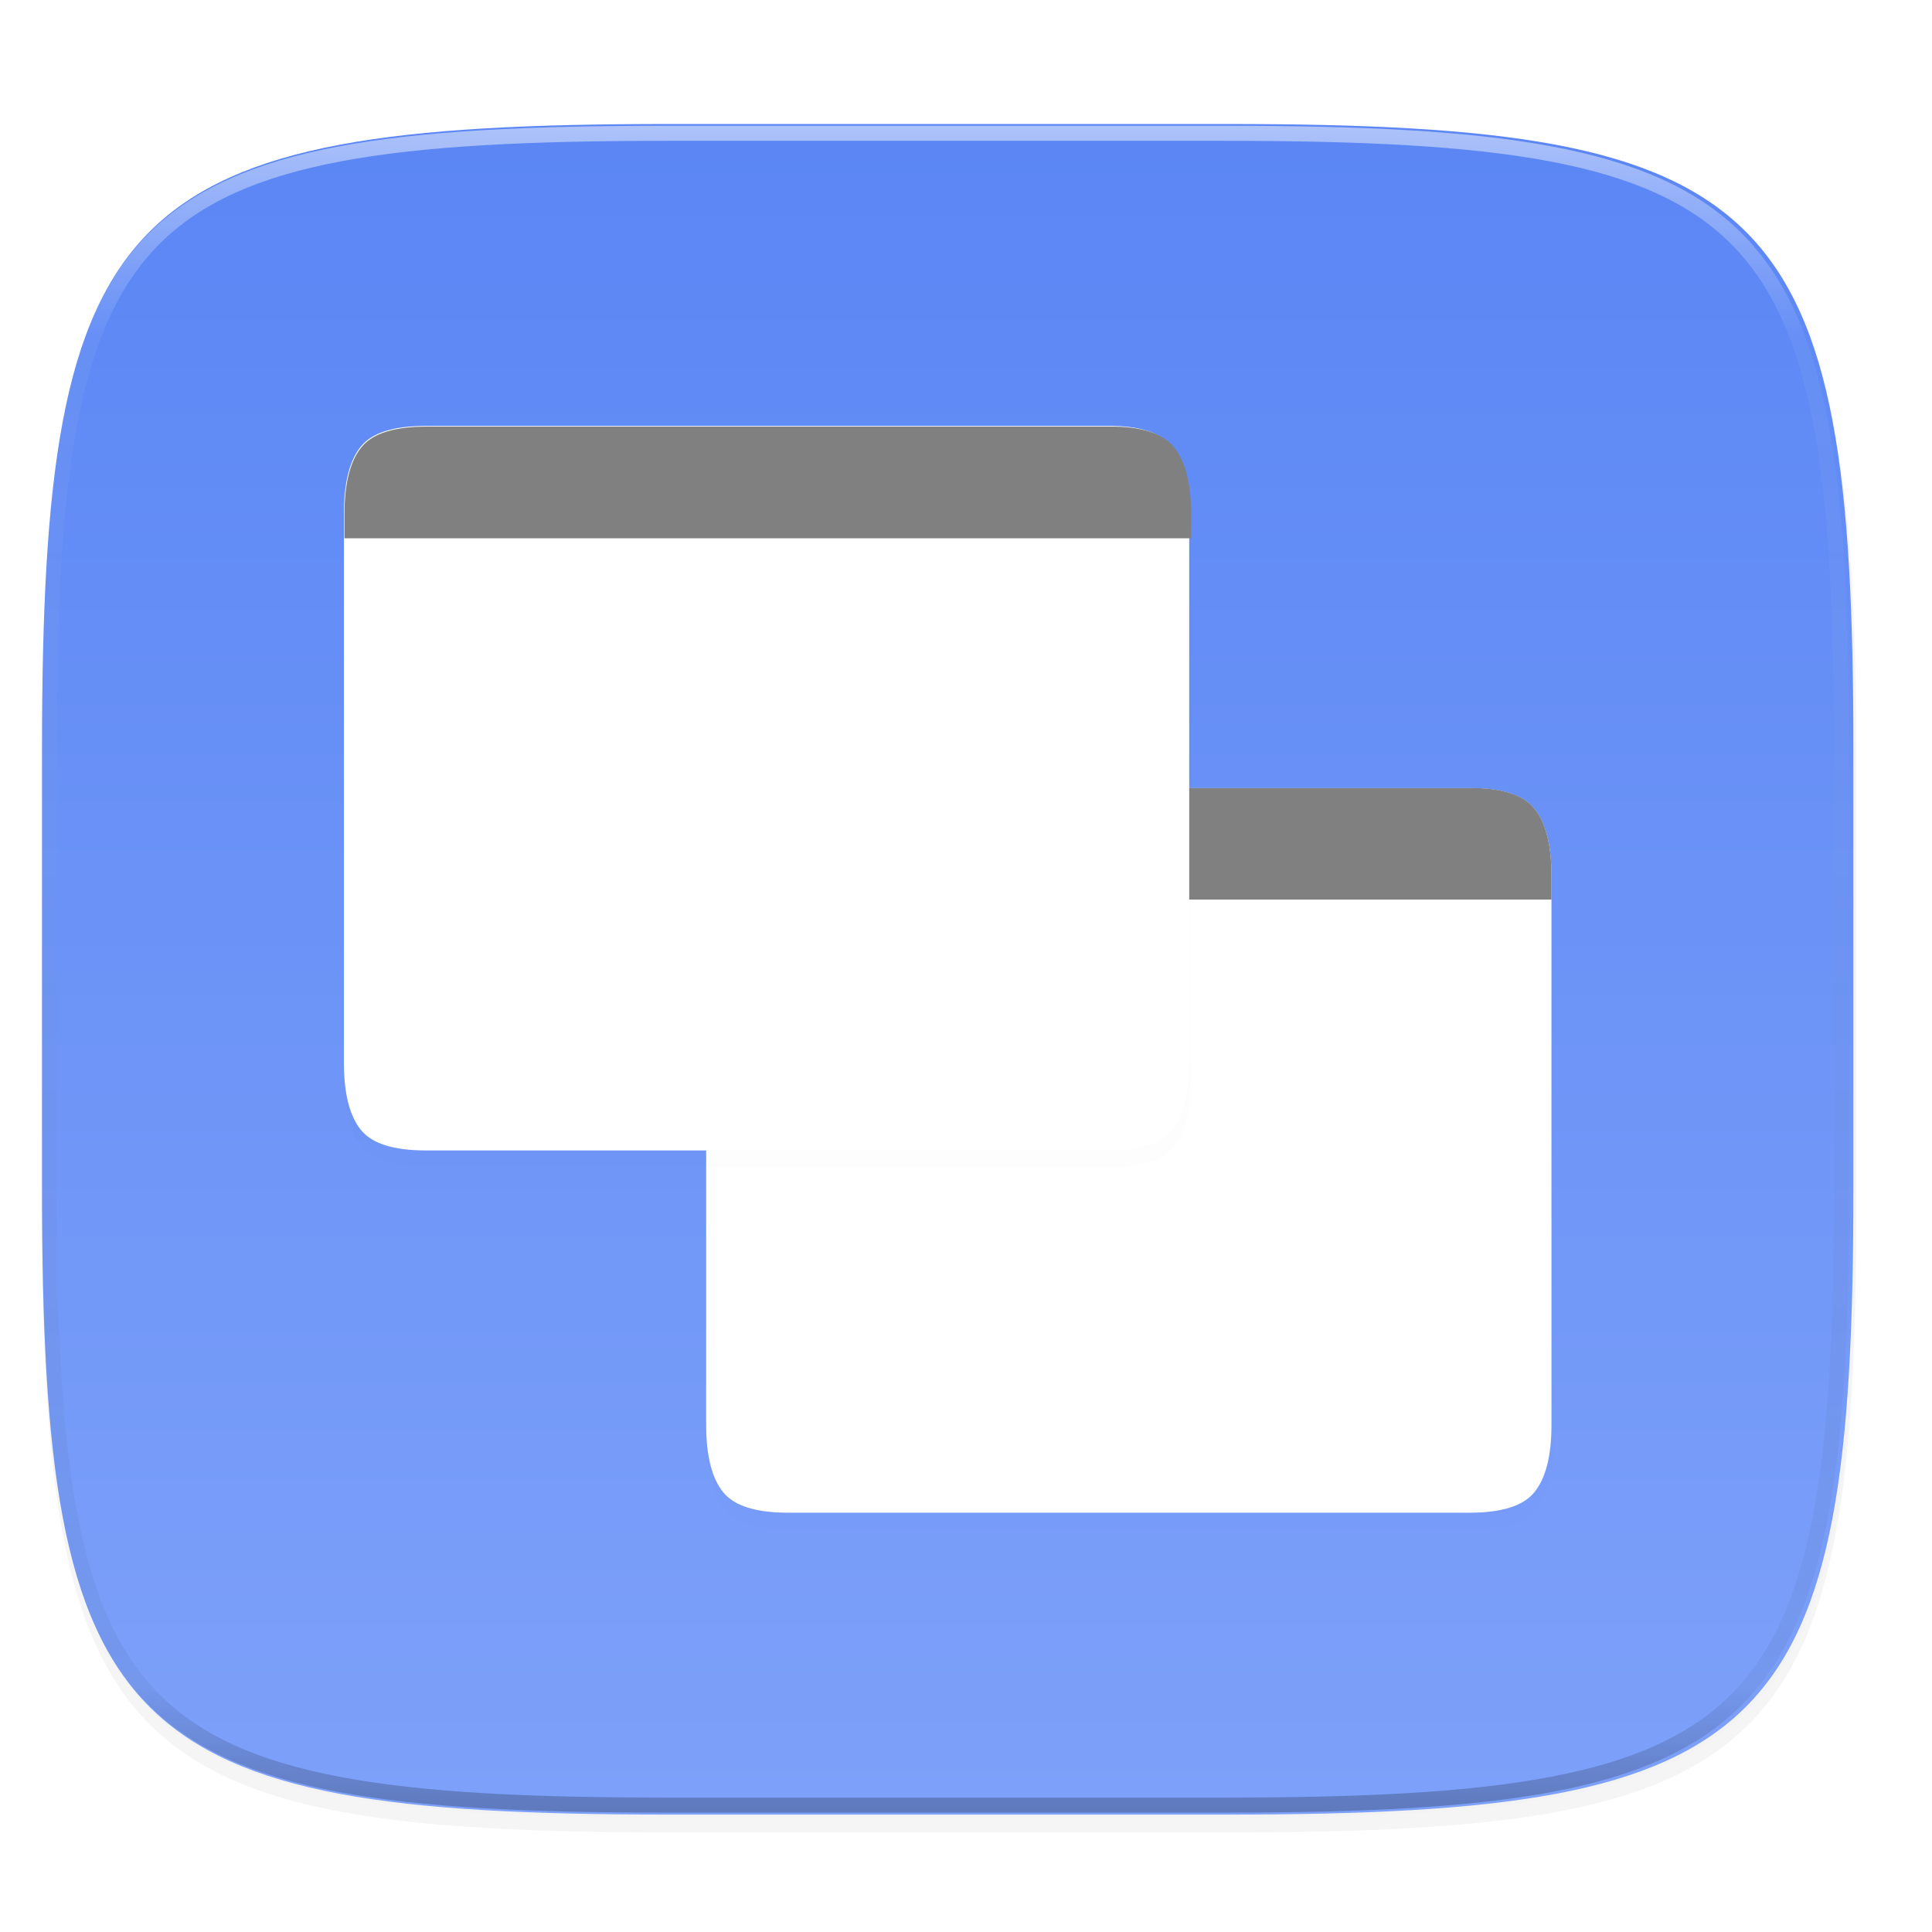 <svg xmlns="http://www.w3.org/2000/svg" width="256" height="256" version="1.1" viewBox="0 0 67.73 67.73">
 <defs>
  <filter id="filter927" width="1.111" height="1.13" x="-.06" y="-.07" style="color-interpolation-filters:sRGB">
   <feGaussianBlur stdDeviation="2.6"/>
  </filter>
  <filter id="filter941" width="1.045" height="1.052" x="-.02" y="-.03" style="color-interpolation-filters:sRGB">
   <feGaussianBlur stdDeviation="1.04"/>
  </filter>
  <linearGradient id="linearGradient1108" x1="296" x2="296" y1="-212" y2="236" gradientUnits="userSpaceOnUse">
   <stop style="stop-color:#ffffff" offset="0"/>
   <stop style="stop-color:#ffffff;stop-opacity:.098" offset=".125"/>
   <stop style="stop-color:#000000;stop-opacity:.098" offset=".925"/>
   <stop style="stop-color:#000000;stop-opacity:.498" offset="1"/>
  </linearGradient>
  <clipPath id="clipPath1082-3-3675">
   <path d="M 361.938,-212 C 507.235,-212 528,-191.287 528,-46.125 V 70.125 C 528,215.286 507.235,236 361.938,236 H 214.062 C 68.765,236 48,215.286 48,70.125 V -46.125 C 48,-191.287 68.765,-212 214.062,-212 Z" style="fill:#8c59d9"/>
  </clipPath>
  <linearGradient id="linearGradient933" x1="160" x2="160" y1="28" y2="284" gradientTransform="matrix(.265 0 0 .265 -6.993 221.973)" gradientUnits="userSpaceOnUse">
   <stop style="stop-color:#5884f4" offset="0"/>
   <stop style="stop-color:#80a3fa" offset="1"/>
  </linearGradient>
  <filter id="filter930" width="1.046" height="1.05" x="-.02" y="-.03" style="color-interpolation-filters:sRGB">
   <feGaussianBlur stdDeviation="2.32"/>
  </filter>
  <filter id="filter4569" width="1.023" height="1.025" x="-.01" y="-.01" style="color-interpolation-filters:sRGB">
   <feGaussianBlur stdDeviation="1.16"/>
  </filter>
 </defs>
 <g transform="translate(0,-229.267)">
  <path d="m162.537 3.568c72.649 0 83.031 10.357 83.031 82.938v58.125c0 72.581-10.383 82.938-83.031 82.938h-73.937c-72.649 0-83.031-10.357-83.031-82.938v-58.125c0-72.581 10.383-82.938 83.031-82.938z" transform="matrix(.265 0 0 .265 -1.8735229e-8 232.67)" style="filter:url(#filter4569);opacity:.1"/>
  <path d="m162.537 5.568c72.649 0 83.031 10.357 83.031 82.938v58.125c0 72.581-10.383 82.938-83.031 82.938h-73.937c-72.649 0-83.031-10.357-83.031-82.938v-58.125c0-72.581 10.383-82.938 83.031-82.938z" transform="matrix(.265 0 0 .265 -1.8735229e-8 232.67)" style="filter:url(#filter930);opacity:.2"/>
  <path d="m43.005 233.614c19.222 0 21.969 2.74 21.969 21.944v15.379c0 19.204-2.747 21.944-21.969 21.944h-19.563c-19.222 0-21.969-2.74-21.969-21.944v-15.379c0-19.204 2.747-21.944 21.969-21.944z" style="fill:url(#linearGradient933)"/>
  <path d="M 361.938,-212 C 507.235,-212 528,-191.287 528,-46.125 V 70.125 C 528,215.286 507.235,236 361.938,236 H 214.062 C 68.765,236 48,215.286 48,70.125 V -46.125 C 48,-191.287 68.765,-212 214.062,-212 Z" clip-path="url(#clipPath1082-3-3675)" transform="matrix(.132 0 0 .132 -4.877 261.66)" style="fill:none;opacity:.5;stroke-linecap:round;stroke-linejoin:round;stroke-width:8;stroke:url(#linearGradient1108)"/>
  <path d="m194.718 93.57c4.231-0.053 7.072 0.897 8.531 2.648 1.532 1.824 2.32 4.817 2.32 8.976v72.749c0 4.16-0.788 7.152-2.32 8.976-1.459 1.751-4.299 2.648-8.531 2.648h-90.3c-4.232 0-7.079-0.897-8.539-2.648-1.532-1.824-2.312-4.817-2.312-8.976v-72.749c0-4.16 0.78-7.152 2.312-8.976 1.459-1.751 4.307-2.648 8.539-2.648z" transform="matrix(.265 0 0 .265 -1.8735229e-8 232.67)" style="filter:url(#filter941);opacity:.05"/>
  <path d="m51.519 256.898c1.12-0.014 1.871 0.237 2.257 0.701 0.405 0.483 0.614 1.274 0.614 2.375v19.248c0 1.101-0.209 1.892-0.614 2.375-0.386 0.463-1.137 0.701-2.257 0.701h-23.892c-1.12 0-1.873-0.237-2.259-0.701-0.405-0.483-0.612-1.274-0.612-2.375v-19.248c0-1.101 0.206-1.892 0.612-2.375 0.386-0.463 1.14-0.701 2.259-0.701z" style="fill:#ffffff"/>
  <path d="m146.718 45.57c4.231-0.053 7.072 0.897 8.531 2.648 1.532 1.824 2.32 4.817 2.32 8.976v72.749c0 4.16-0.788 7.152-2.32 8.976-1.459 1.751-4.299 2.648-8.531 2.648h-90.3c-4.232 0-7.079-0.897-8.539-2.648-1.532-1.824-2.312-4.817-2.312-8.976v-72.749c0-4.16 0.78-7.152 2.312-8.976 1.459-1.751 4.307-2.648 8.539-2.648z" transform="matrix(.265 0 0 .265 -1.8735229e-8 232.67)" style="filter:url(#filter927);opacity:.1"/>
  <path d="m 54.39,260.803 v -0.833 c 0,-0.55 -0.052,-1.024 -0.155,-1.419 -0.103,-0.396 -0.256,-0.714 -0.459,-0.955 -0.097,-0.116 -0.216,-0.218 -0.358,-0.307 -0.142,-0.088 -0.307,-0.163 -0.495,-0.223 -0.376,-0.119 -0.844,-0.178 -1.404,-0.171 H 27.628 c -0.56,0 -1.028,0.059 -1.405,0.176 -0.188,0.059 -0.354,0.132 -0.496,0.22 -0.142,0.087 -0.262,0.189 -0.359,0.305 -0.203,0.241 -0.356,0.56 -0.458,0.955 -0.102,0.396 -0.154,0.869 -0.154,1.419 v 0.833 z" style="fill:#808080"/>
  <path d="m38.819 244.198c1.12-0.014 1.871 0.237 2.257 0.701 0.405 0.483 0.614 1.274 0.614 2.375v19.248c0 1.101-0.209 1.892-0.614 2.375-0.386 0.463-1.137 0.701-2.257 0.701h-23.892c-1.12 0-1.873-0.237-2.259-0.701-0.405-0.483-0.612-1.274-0.612-2.375v-19.248c0-1.101 0.206-1.892 0.612-2.375 0.386-0.463 1.14-0.701 2.259-0.701z" style="fill:#ffffff"/>
  <path style="fill:#808080" d="M 157.576 71.211 L 157.576 68.062 C 157.576 65.983 157.379 64.193 156.99 62.697 C 156.602 61.201 156.022 59.998 155.256 59.086 C 154.891 58.648 154.44 58.26 153.902 57.926 C 153.365 57.591 152.742 57.309 152.031 57.084 C 150.61 56.634 148.84 56.411 146.725 56.438 L 56.422 56.438 C 54.306 56.438 52.535 56.66 51.111 57.104 C 50.4 57.325 49.775 57.603 49.236 57.934 C 48.698 58.264 48.246 58.648 47.881 59.086 C 47.115 59.998 46.537 61.201 46.15 62.697 C 45.764 64.193 45.568 65.983 45.568 68.062 L 45.568 71.211 L 157.576 71.211 z" transform="matrix(0.265,0,0,0.265,0,229.267)"/>
 </g>
</svg>
